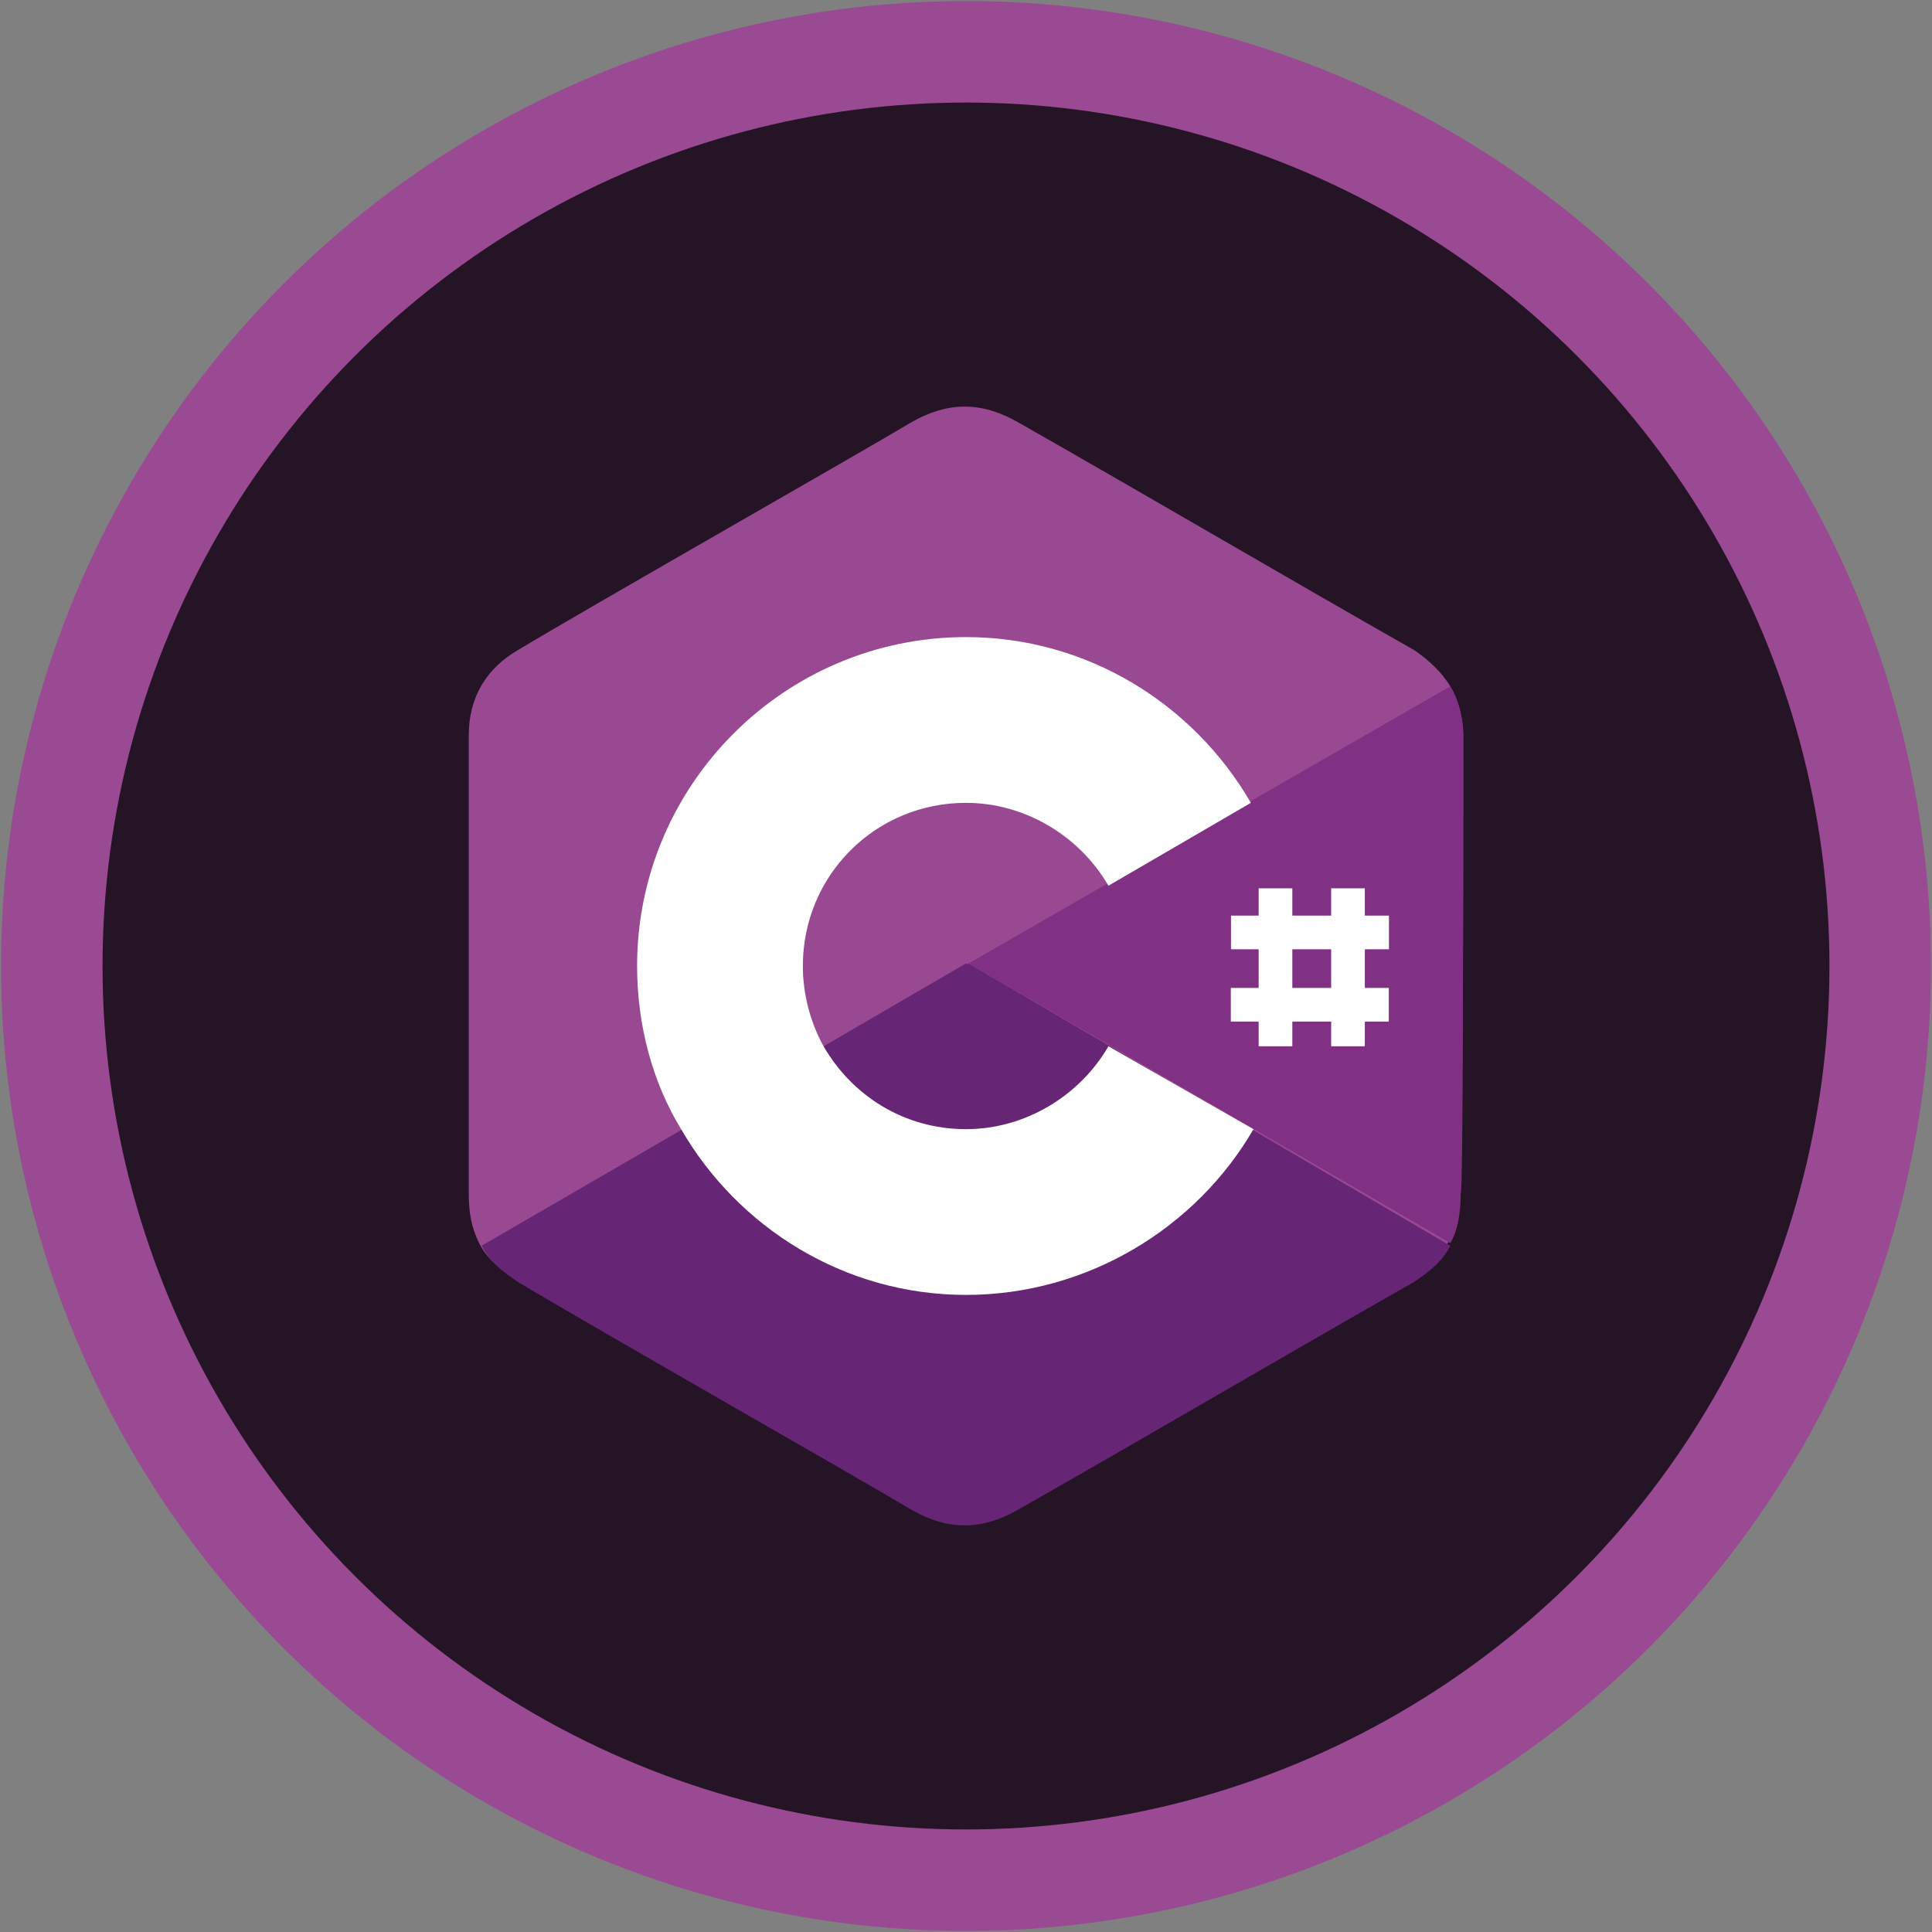 <?xml version="1.0" encoding="utf-8"?>
<!-- Generator: Adobe Illustrator 24.0.2, SVG Export Plug-In . SVG Version: 6.00 Build 0)  -->
<svg version="1.1" id="Calque_1" xmlns="http://www.w3.org/2000/svg" xmlns:xlink="http://www.w3.org/1999/xlink" x="0px" y="0px"
	 viewBox="0 0 74.6 74.6" style="enable-background:new 0 0 74.6 74.6;" xml:space="preserve">
<rect x="0" y="0" width="74.6" height="74.6" fill="#808080" stroke="none"/>
<style type="text/css">
	.st0{fill:#251426;stroke:#9A4A93;stroke-width:3.919;stroke-miterlimit:10;}
	.st1{fill:#994992;}
	.st2{fill:#672575;}
	.st3{fill:#813184;}
	.st4{fill:#FFFFFF;}
</style>
<g>
	<circle class="st0" cx="37.3" cy="37.3" r="35.3"/>
	<g>
		<path id="XMLID_3_" class="st1" d="M56.5,28.4c0-0.7-0.2-1.4-0.5-1.9c-0.3-0.5-0.8-1-1.4-1.4c-5.1-2.9-10.2-5.9-15.3-8.8
			c-1.4-0.8-2.7-0.8-4.1,0c-2,1.2-12.2,7-15.2,8.8c-1.2,0.7-1.9,1.8-1.9,3.3c0,5.9,0,11.8,0,17.7c0,0.7,0.1,1.3,0.4,1.9
			c0.3,0.6,0.8,1,1.4,1.4c3,1.8,13.2,7.6,15.2,8.8c1.4,0.8,2.7,0.8,4.1,0c5.1-2.9,10.2-5.9,15.3-8.8c0.6-0.4,1.1-0.8,1.4-1.4
			c0.3-0.5,0.4-1.2,0.4-1.9C56.5,46.2,56.5,34.3,56.5,28.4"/>
		<path id="XMLID_4_" class="st2" d="M37.4,37.2L18.6,48.1c0.3,0.6,0.8,1,1.4,1.4c3,1.8,13.2,7.6,15.2,8.8c1.4,0.8,2.7,0.8,4.1,0
			c5.1-2.9,10.2-5.9,15.3-8.8c0.6-0.4,1.1-0.8,1.4-1.4L37.4,37.2"/>
		<path id="XMLID_5_" class="st2" d="M31.8,40.4c1.1,1.9,3.1,3.2,5.5,3.2c2.4,0,4.4-1.3,5.5-3.2l-5.5-3.2L31.8,40.4"/>
		<path id="XMLID_6_" class="st3" d="M56.5,28.4c0-0.7-0.2-1.4-0.5-1.9L37.4,37.2L56,48c0.3-0.5,0.4-1.2,0.4-1.9
			C56.5,46.2,56.5,34.3,56.5,28.4"/>
		<path id="XMLID_9_" class="st4" d="M42.8,40.4c-1.1,1.9-3.2,3.2-5.5,3.2c-2.4,0-4.4-1.3-5.5-3.2c-0.5-0.9-0.8-2-0.8-3.1
			c0-3.5,2.8-6.3,6.3-6.3c2.3,0,4.4,1.3,5.5,3.2l5.5-3.2c-2.2-3.8-6.3-6.4-11-6.4c-7,0-12.7,5.7-12.7,12.7c0,2.3,0.6,4.5,1.7,6.3
			c2.2,3.8,6.3,6.4,11,6.4c4.7,0,8.9-2.6,11.1-6.4L42.8,40.4"/>
		<g id="XMLID_32_">
			<rect id="XMLID_1_" x="48.6" y="34.3" class="st4" width="1.3" height="6.1"/>
			<rect id="XMLID_30_" x="51.4" y="34.3" class="st4" width="1.3" height="6.1"/>
			
				<rect id="XMLID_31_" x="50" y="32.9" transform="matrix(-1.836970e-16 1 -1 -1.836970e-16 86.532 -14.646)" class="st4" width="1.3" height="6.1"/>
			
				<rect id="XMLID_23_" x="50" y="35.7" transform="matrix(-1.836970e-16 1 -1 -1.836970e-16 89.325 -11.853)" class="st4" width="1.3" height="6.1"/>
		</g>
	</g>
</g>
</svg>
